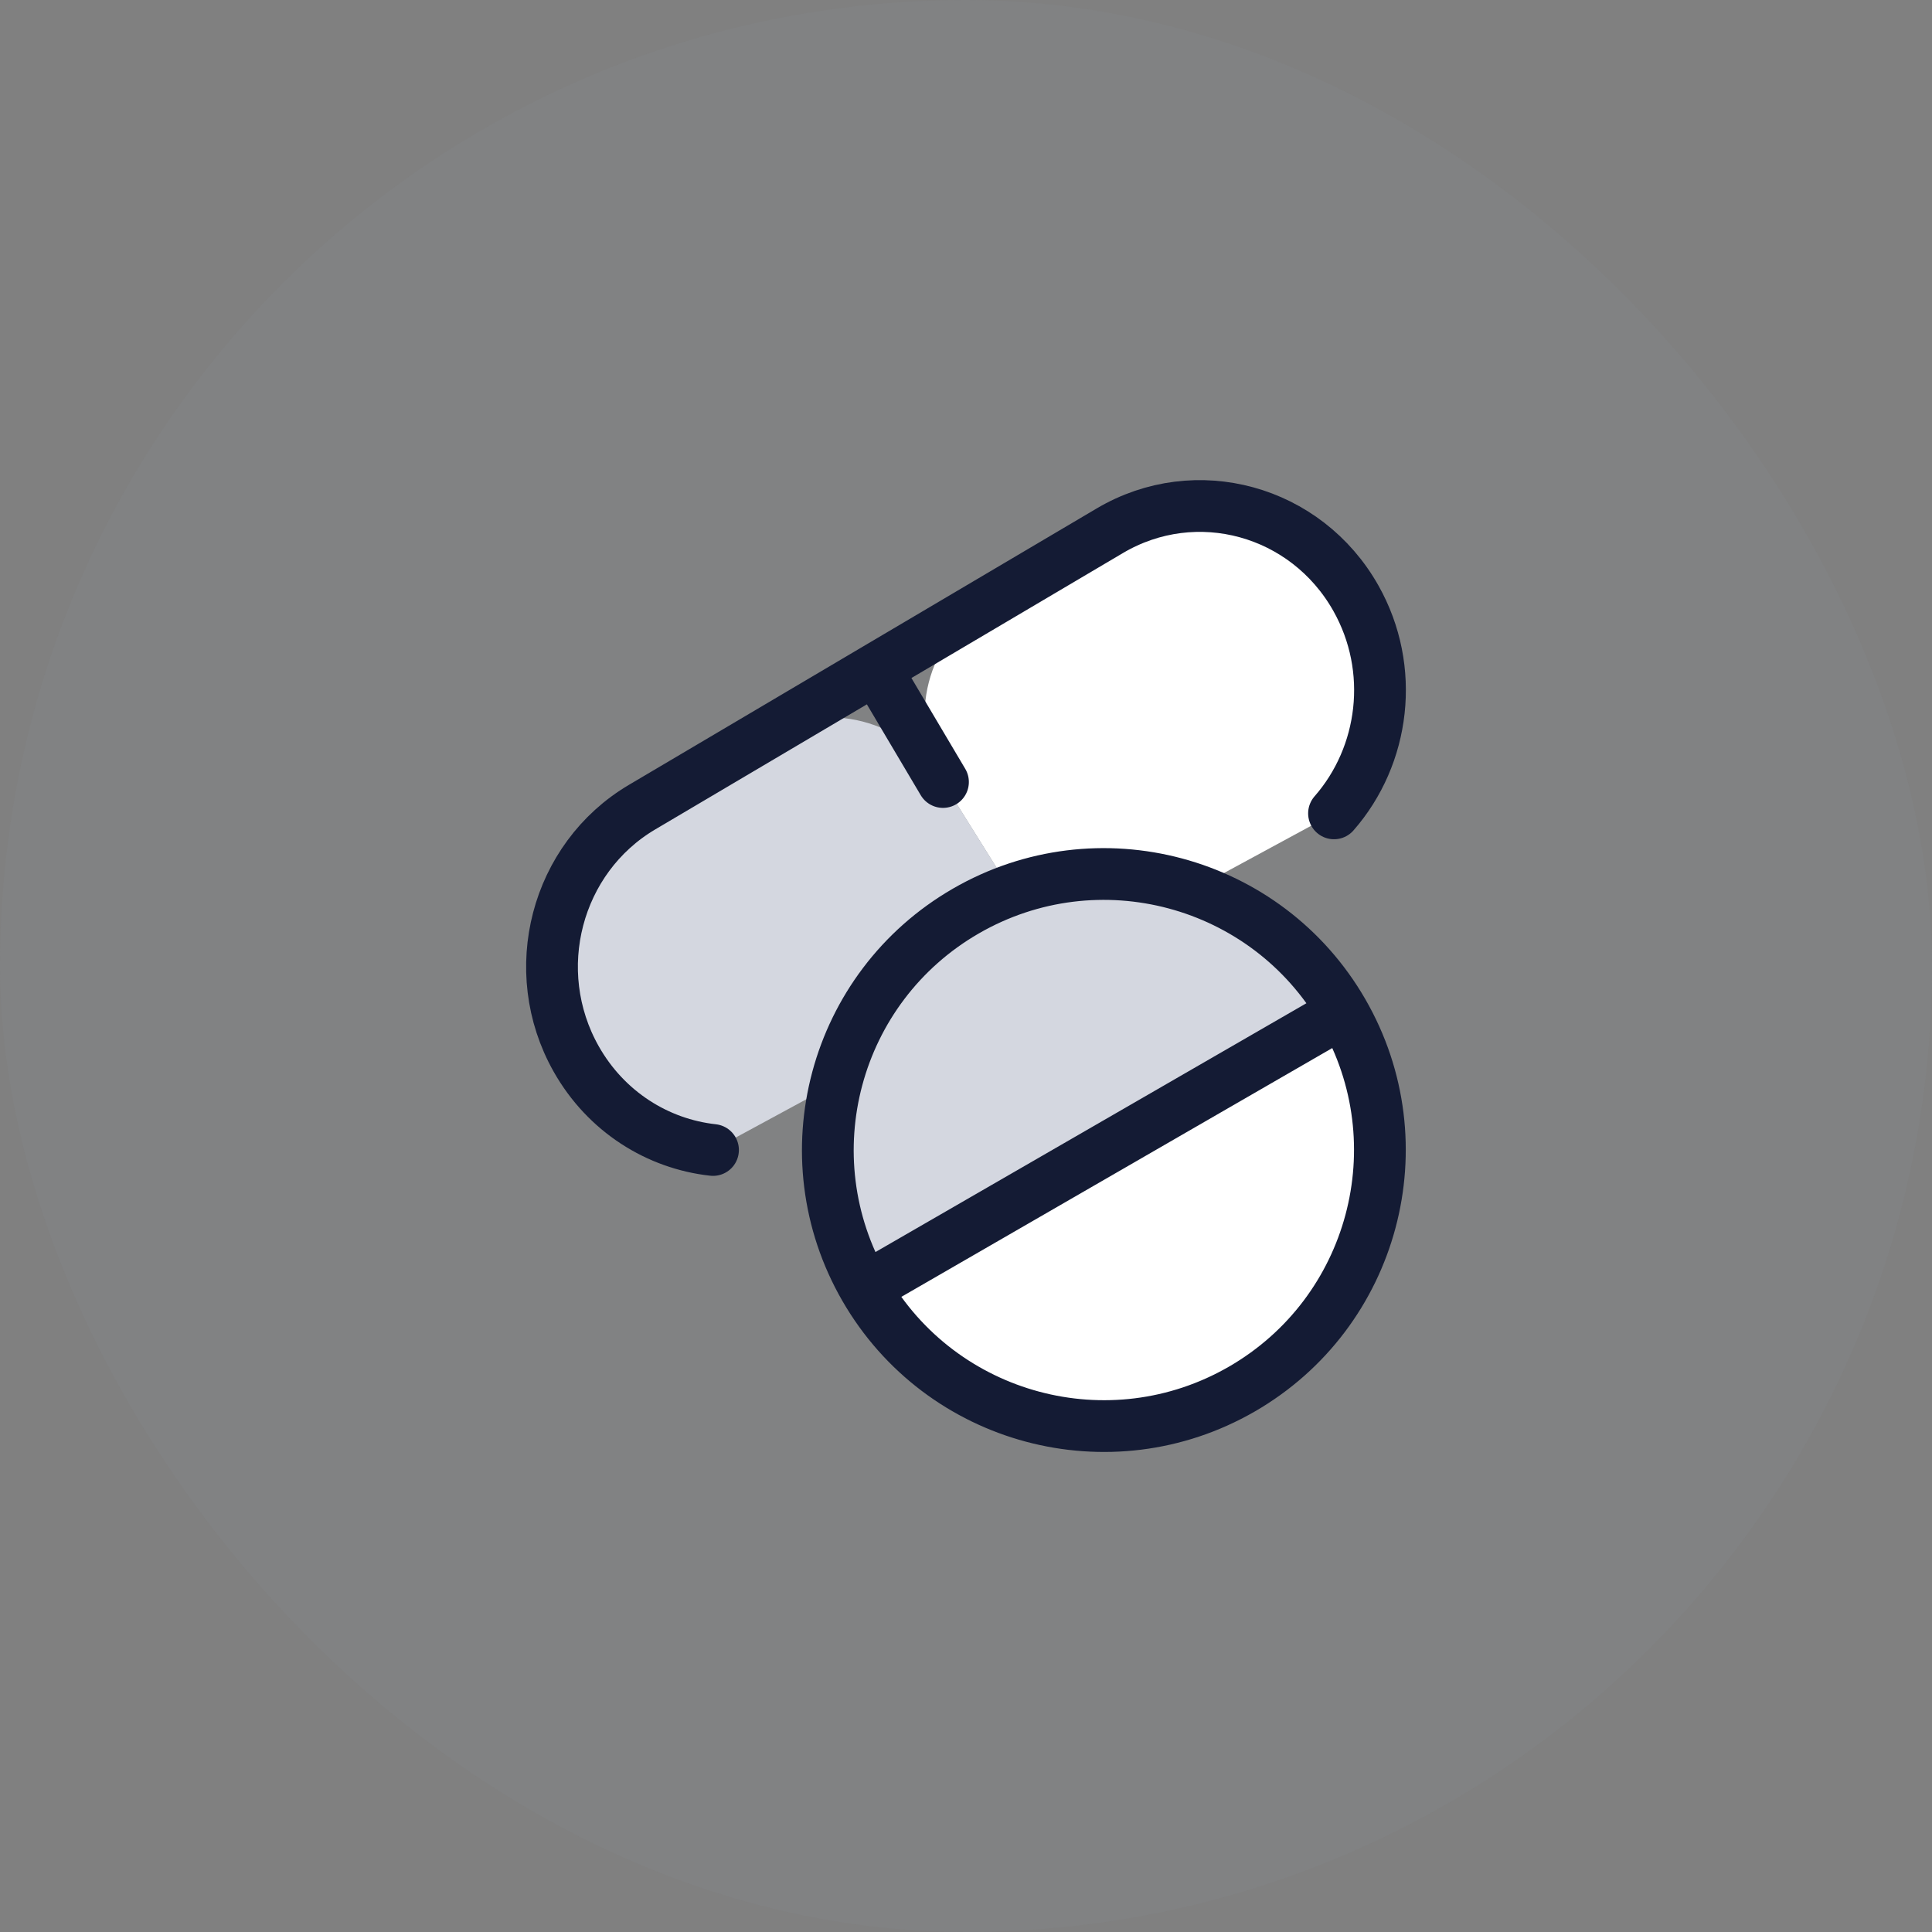 <svg width="56" height="56" viewBox="0 0 56 56" fill="none" xmlns="http://www.w3.org/2000/svg">
<rect x="0" y="0" width="56" height="56" fill="#808080" stroke="none"/>
<rect width="56" height="56" rx="28" fill="#919EAB" fill-opacity="0.08"/>
<path d="M28.671 17.451L32.17 15.383C34.667 13.908 37.859 14.784 39.3 17.338C40.458 19.391 40.133 21.903 38.667 23.576L30.626 27.935L27.333 22.667C26.261 20.858 26.86 18.521 28.671 17.451Z" fill="white"/>
<path d="M18.61 23.392L22.11 21.324C23.923 20.253 26.26 20.852 27.333 22.663L30.626 27.931L20.667 33.329C19.066 33.153 17.567 32.224 16.7 30.688C15.259 28.134 16.114 24.867 18.61 23.392Z" fill="#D4D7E0"/>
<path d="M25.39 19.389L32.17 15.383C34.667 13.908 37.859 14.784 39.3 17.338C40.458 19.391 40.133 21.903 38.667 23.576M25.39 19.389L18.61 23.396C16.114 24.871 15.259 28.137 16.7 30.692C17.567 32.228 19.066 33.157 20.667 33.333M25.39 19.389L27.333 22.667" stroke="#141B34" stroke-width="1.5" stroke-linecap="round" stroke-linejoin="round"/>
<path d="M38.924 29.335C41.134 33.161 39.822 38.054 35.996 40.263C32.17 42.472 27.277 41.161 25.068 37.335C22.859 33.508 24.17 28.616 27.996 26.407C31.823 24.197 36.715 25.508 38.924 29.335Z" fill="white"/>
<path d="M27.996 26.407C24.17 28.616 22.859 33.508 25.068 37.335L38.924 29.335C36.715 25.508 31.823 24.197 27.996 26.407Z" fill="#D4D7E0"/>
<path d="M38.924 29.335C41.133 33.161 39.822 38.054 35.996 40.263C32.17 42.472 27.277 41.161 25.068 37.335M38.924 29.335C36.715 25.508 31.823 24.197 27.996 26.407C24.17 28.616 22.859 33.508 25.068 37.335M38.924 29.335L25.068 37.335" stroke="#141B34" stroke-width="1.5"/>
</svg>
